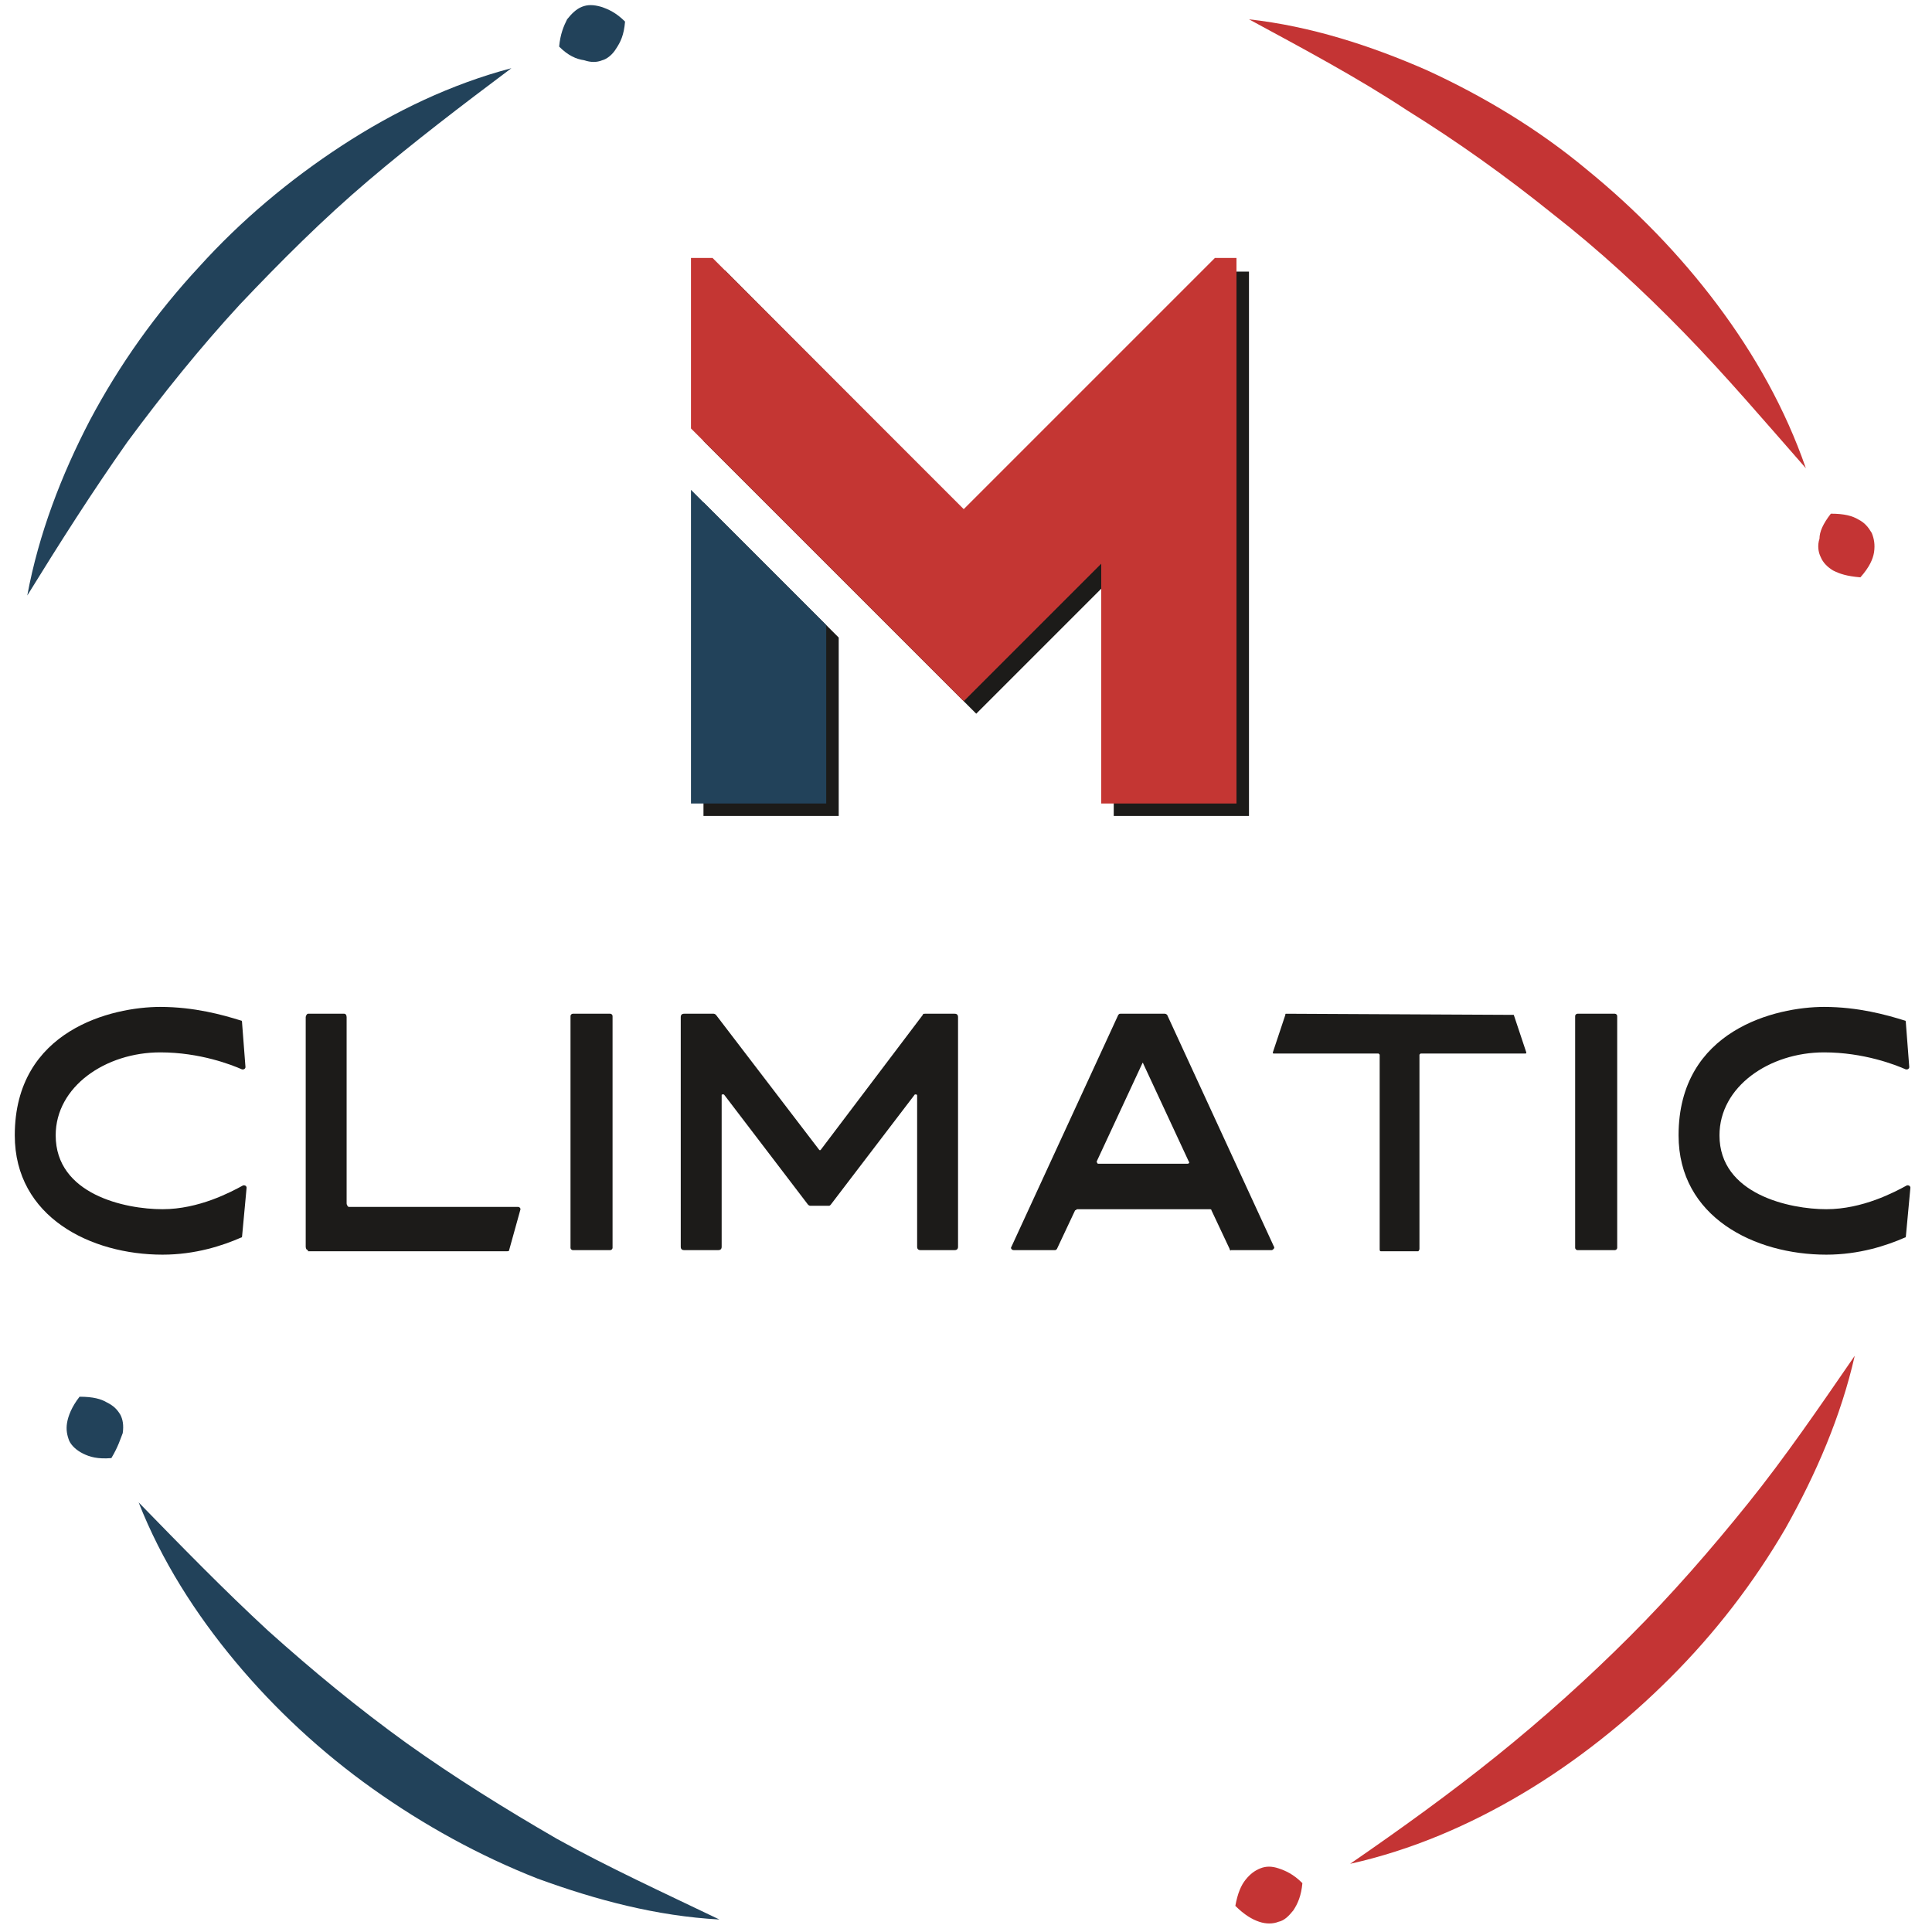 <?xml version="1.0" encoding="utf-8"?>
<!-- Generator: $$$/GeneralStr/196=Adobe Illustrator 27.6.0, SVG Export Plug-In . SVG Version: 6.00 Build 0)  -->
<svg version="1.1" id="Calque_1" xmlns="http://www.w3.org/2000/svg" xmlns:xlink="http://www.w3.org/1999/xlink" x="0px" y="0px"
	 viewBox="0 0 170 170" style="enable-background:new 0 0 170 170;" xml:space="preserve">
<style type="text/css">
	.st0{fill:#1C1B19;}
	.st1{fill:#22425A;}
	.st2{fill:#C43633;}
	.st3{fill:#C43434;}
</style>
<g>
	<g>
		<path class="st0" d="M21.3,108.8c0,0.1-0.1,0.1-0.1,0.1c-1.6,0.7-4,1.5-6.9,1.5c-6.3,0-13-3.3-13-10.5c0-9.3,8.6-11.3,12.8-11.3
			c3,0,5.5,0.7,7.1,1.2c0.1,0,0.1,0.1,0.1,0.2l0.3,3.9c0,0.1-0.1,0.2-0.2,0.2c0,0-0.1,0-0.1,0c-0.9-0.4-3.7-1.5-7.2-1.5
			c-4.8,0-9.2,3-9.2,7.3c0,5.2,6.1,6.5,9.4,6.5c3.2,0,6-1.5,7.1-2.1c0,0,0.1,0,0.1,0c0.1,0,0.2,0.1,0.2,0.2L21.3,108.8z"/>
		<path class="st0" d="M27.1,110c-0.1,0-0.2-0.1-0.2-0.3V89.5c0-0.1,0.1-0.3,0.2-0.3h3.2c0.1,0,0.2,0.1,0.2,0.3v16.4
			c0,0.1,0.1,0.3,0.2,0.3h14.9c0.1,0,0.2,0.1,0.2,0.2l-1,3.6c0,0.1-0.1,0.1-0.2,0.1H27.1z"/>
		<path class="st0" d="M50.4,110c-0.1,0-0.2-0.1-0.2-0.2V89.4c0-0.1,0.1-0.2,0.2-0.2h3.3c0.1,0,0.2,0.1,0.2,0.2v20.4
			c0,0.1-0.1,0.2-0.2,0.2H50.4z"/>
		<path class="st0" d="M81.4,89.2H84c0.2,0,0.3,0.1,0.3,0.3v20.2c0,0.2-0.1,0.3-0.3,0.3H81c-0.2,0-0.3-0.1-0.3-0.3V96.4
			c0-0.1-0.1-0.1-0.1-0.1c0,0-0.1,0-0.1,0l-7.4,9.7c-0.1,0.1-0.1,0.1-0.2,0.1h-1.6c-0.1,0-0.2-0.1-0.2-0.1l-7.4-9.7c0,0-0.1,0-0.1,0
			c-0.1,0-0.1,0-0.1,0.1v13.3c0,0.2-0.1,0.3-0.3,0.3h-3c-0.2,0-0.3-0.1-0.3-0.3V89.5c0-0.2,0.1-0.3,0.3-0.3h2.6
			c0.1,0,0.2,0.1,0.2,0.1l9.1,11.9c0,0,0.1,0,0.1,0l9-11.9C81.2,89.2,81.3,89.2,81.4,89.2z"/>
		<path class="st0" d="M108.2,109.9l-1.6-3.4c0-0.1-0.1-0.1-0.2-0.1H94.8c-0.1,0-0.1,0.1-0.2,0.1l-1.6,3.4c-0.1,0.1-0.1,0.1-0.2,0.1
			h-3.6c-0.2,0-0.3-0.2-0.2-0.3l9.4-20.4c0.1-0.1,0.1-0.1,0.2-0.1h3.9c0.1,0,0.2,0.1,0.2,0.1l9.4,20.4c0.1,0.1-0.1,0.3-0.2,0.3h-3.6
			C108.3,110.1,108.2,110,108.2,109.9z M96.6,102.4h7.9c0.1,0,0.2-0.1,0.1-0.2l-4-8.6c0-0.1-0.1-0.1-0.1,0l-4,8.6
			C96.5,102.3,96.6,102.4,96.6,102.4z"/>
		<path class="st0" d="M133.2,89.3l1.1,3.3c0,0.1,0,0.1-0.1,0.1h-9.2c0,0-0.1,0.1-0.1,0.1v17.1c0,0.1-0.1,0.2-0.1,0.2h-3.3
			c-0.1,0-0.1-0.1-0.1-0.2V92.8c0,0-0.1-0.1-0.1-0.1h-9.2c-0.1,0-0.1,0-0.1-0.1l1.1-3.3c0-0.1,0-0.1,0.1-0.1L133.2,89.3
			C133.2,89.2,133.2,89.2,133.2,89.3z"/>
		<path class="st0" d="M138.8,110c-0.1,0-0.2-0.1-0.2-0.2V89.4c0-0.1,0.1-0.2,0.2-0.2h3.3c0.1,0,0.2,0.1,0.2,0.2v20.4
			c0,0.1-0.1,0.2-0.2,0.2H138.8z"/>
		<path class="st0" d="M167.7,108.8c0,0.1-0.1,0.1-0.1,0.1c-1.6,0.7-4,1.5-6.9,1.5c-6.3,0-13-3.3-13-10.5c0-9.3,8.6-11.3,12.8-11.3
			c3,0,5.5,0.7,7.1,1.2c0.1,0,0.1,0.1,0.1,0.2l0.3,3.9c0,0.1-0.1,0.2-0.2,0.2c0,0-0.1,0-0.1,0c-0.9-0.4-3.7-1.5-7.2-1.5
			c-4.8,0-9.2,3-9.2,7.3c0,5.2,6.2,6.5,9.4,6.5c3.2,0,6-1.5,7.1-2.1c0,0,0.1,0,0.1,0c0.1,0,0.2,0.1,0.2,0.2L167.7,108.8z"/>
	</g>
	<g>
		<path class="st1" d="M2.4,52.4c1-5.4,3-10.6,5.5-15.4c2.6-4.9,5.8-9.4,9.6-13.5c3.7-4.1,8-7.7,12.6-10.7c4.6-3,9.6-5.4,14.9-6.8
			c-4.4,3.3-8.6,6.5-12.6,9.9c-4,3.4-7.7,7.1-11.3,10.9c-3.5,3.8-6.8,7.9-9.9,12.1C8.1,43.3,5.3,47.7,2.4,52.4z"/>
		<path class="st1" d="M49.2,4.1c0.1-1.1,0.4-1.8,0.7-2.4c0.4-0.5,0.8-0.9,1.3-1.1c0.5-0.2,1-0.2,1.7,0c0.6,0.2,1.3,0.5,2.1,1.3
			c-0.1,1.2-0.4,1.8-0.8,2.4c-0.3,0.5-0.8,0.9-1.2,1c-0.5,0.2-1,0.2-1.6,0C50.7,5.2,50,4.9,49.2,4.1z"/>
	</g>
	<g>
		<g>
			<path class="st0" d="M109.9,23.8v48H98V50.7L85.9,62.8L73.8,50.7v0L61.9,38.8v-15h1.9L85.9,46l22.1-22.1H109.9z M61.9,44.2
				l11.9,11.9v15.7H61.9V44.2z"/>
		</g>
		<g>
			<g>
				<g>
					<g>
						<path class="st2" d="M108.8,22.7v48H96.9V49.6L84.8,61.7L72.7,49.6v0L60.8,37.7v-15h1.9l22.1,22.1l22.1-22.1H108.8z"/>
					</g>
				</g>
			</g>
		</g>
		<g>
			<g>
				<g>
					<g>
						<path class="st1" d="M60.8,43.1L72.7,55v15.7H60.8V43.1z"/>
					</g>
				</g>
			</g>
		</g>
	</g>
	<g>
		<g>
			<g>
				<path class="st3" d="M163.2,119.3c-1.2,5.3-3.4,10.4-6.1,15.2c-2.8,4.8-6.2,9.2-10.1,13.1c-3.9,3.9-8.3,7.4-13,10.2
					c-4.7,2.8-9.8,5-15.2,6.2c4.5-3.1,8.8-6.2,12.9-9.5c4.1-3.3,8-6.8,11.7-10.5c3.7-3.7,7.1-7.6,10.4-11.7
					C157.1,128.2,160.1,123.8,163.2,119.3z"/>
			</g>
			<g>
				<path class="st3" d="M114.6,165.7c-0.1,1.1-0.4,1.8-0.8,2.4c-0.4,0.5-0.8,0.9-1.3,1c-0.5,0.2-1.1,0.2-1.7,0
					c-0.6-0.2-1.3-0.6-2.1-1.4c0.2-1.1,0.5-1.8,0.9-2.3c0.4-0.5,0.8-0.8,1.3-1c0.5-0.2,1-0.2,1.6,0
					C113.1,164.6,113.8,164.9,114.6,165.7z"/>
			</g>
		</g>
	</g>
	<g>
		<g>
			<g>
				<path class="st1" d="M63.3,168.9c-5.5-0.3-10.8-1.7-16-3.6c-5.1-2-10-4.7-14.5-7.9c-4.5-3.2-8.6-7-12.1-11.2
					c-3.5-4.2-6.5-8.9-8.5-14c3.8,3.9,7.5,7.7,11.4,11.3c3.9,3.5,7.9,6.8,12.2,9.9c4.2,3,8.7,5.8,13.2,8.4
					C53.5,164.3,58.3,166.5,63.3,168.9z"/>
			</g>
			<g>
				<path class="st1" d="M9.8,128.3c-1.2,0.1-1.9-0.1-2.5-0.4c-0.6-0.3-1-0.7-1.2-1.1c-0.2-0.5-0.3-1-0.2-1.6
					c0.1-0.6,0.4-1.4,1.1-2.3c1.2,0,1.9,0.2,2.4,0.5c0.6,0.3,0.9,0.6,1.2,1.1c0.2,0.4,0.3,0.9,0.2,1.6
					C10.6,126.6,10.4,127.3,9.8,128.3z"/>
			</g>
		</g>
	</g>
	<g>
		<g>
			<g>
				<path class="st3" d="M109.9,1.7c5.4,0.6,10.7,2.3,15.7,4.5c5,2.3,9.8,5.2,14,8.7c4.3,3.5,8.2,7.5,11.5,11.9
					c3.3,4.4,6,9.2,7.8,14.4c-3.6-4.1-7-8.1-10.7-11.9c-3.7-3.8-7.5-7.3-11.6-10.5c-4.1-3.3-8.3-6.3-12.8-9.1
					C119.4,6.8,114.7,4.3,109.9,1.7z"/>
			</g>
			<g>
				<path class="st3" d="M161.1,45.2c1.2,0,1.9,0.2,2.4,0.5c0.6,0.3,0.9,0.7,1.2,1.2c0.2,0.5,0.3,1,0.2,1.7
					c-0.1,0.6-0.4,1.3-1.2,2.2c-1.2-0.1-1.8-0.3-2.4-0.6c-0.5-0.3-0.9-0.7-1.1-1.2c-0.2-0.4-0.3-1-0.1-1.6
					C160.1,46.8,160.4,46.1,161.1,45.2z"/>
			</g>
		</g>
	</g>
</g>
</svg>
